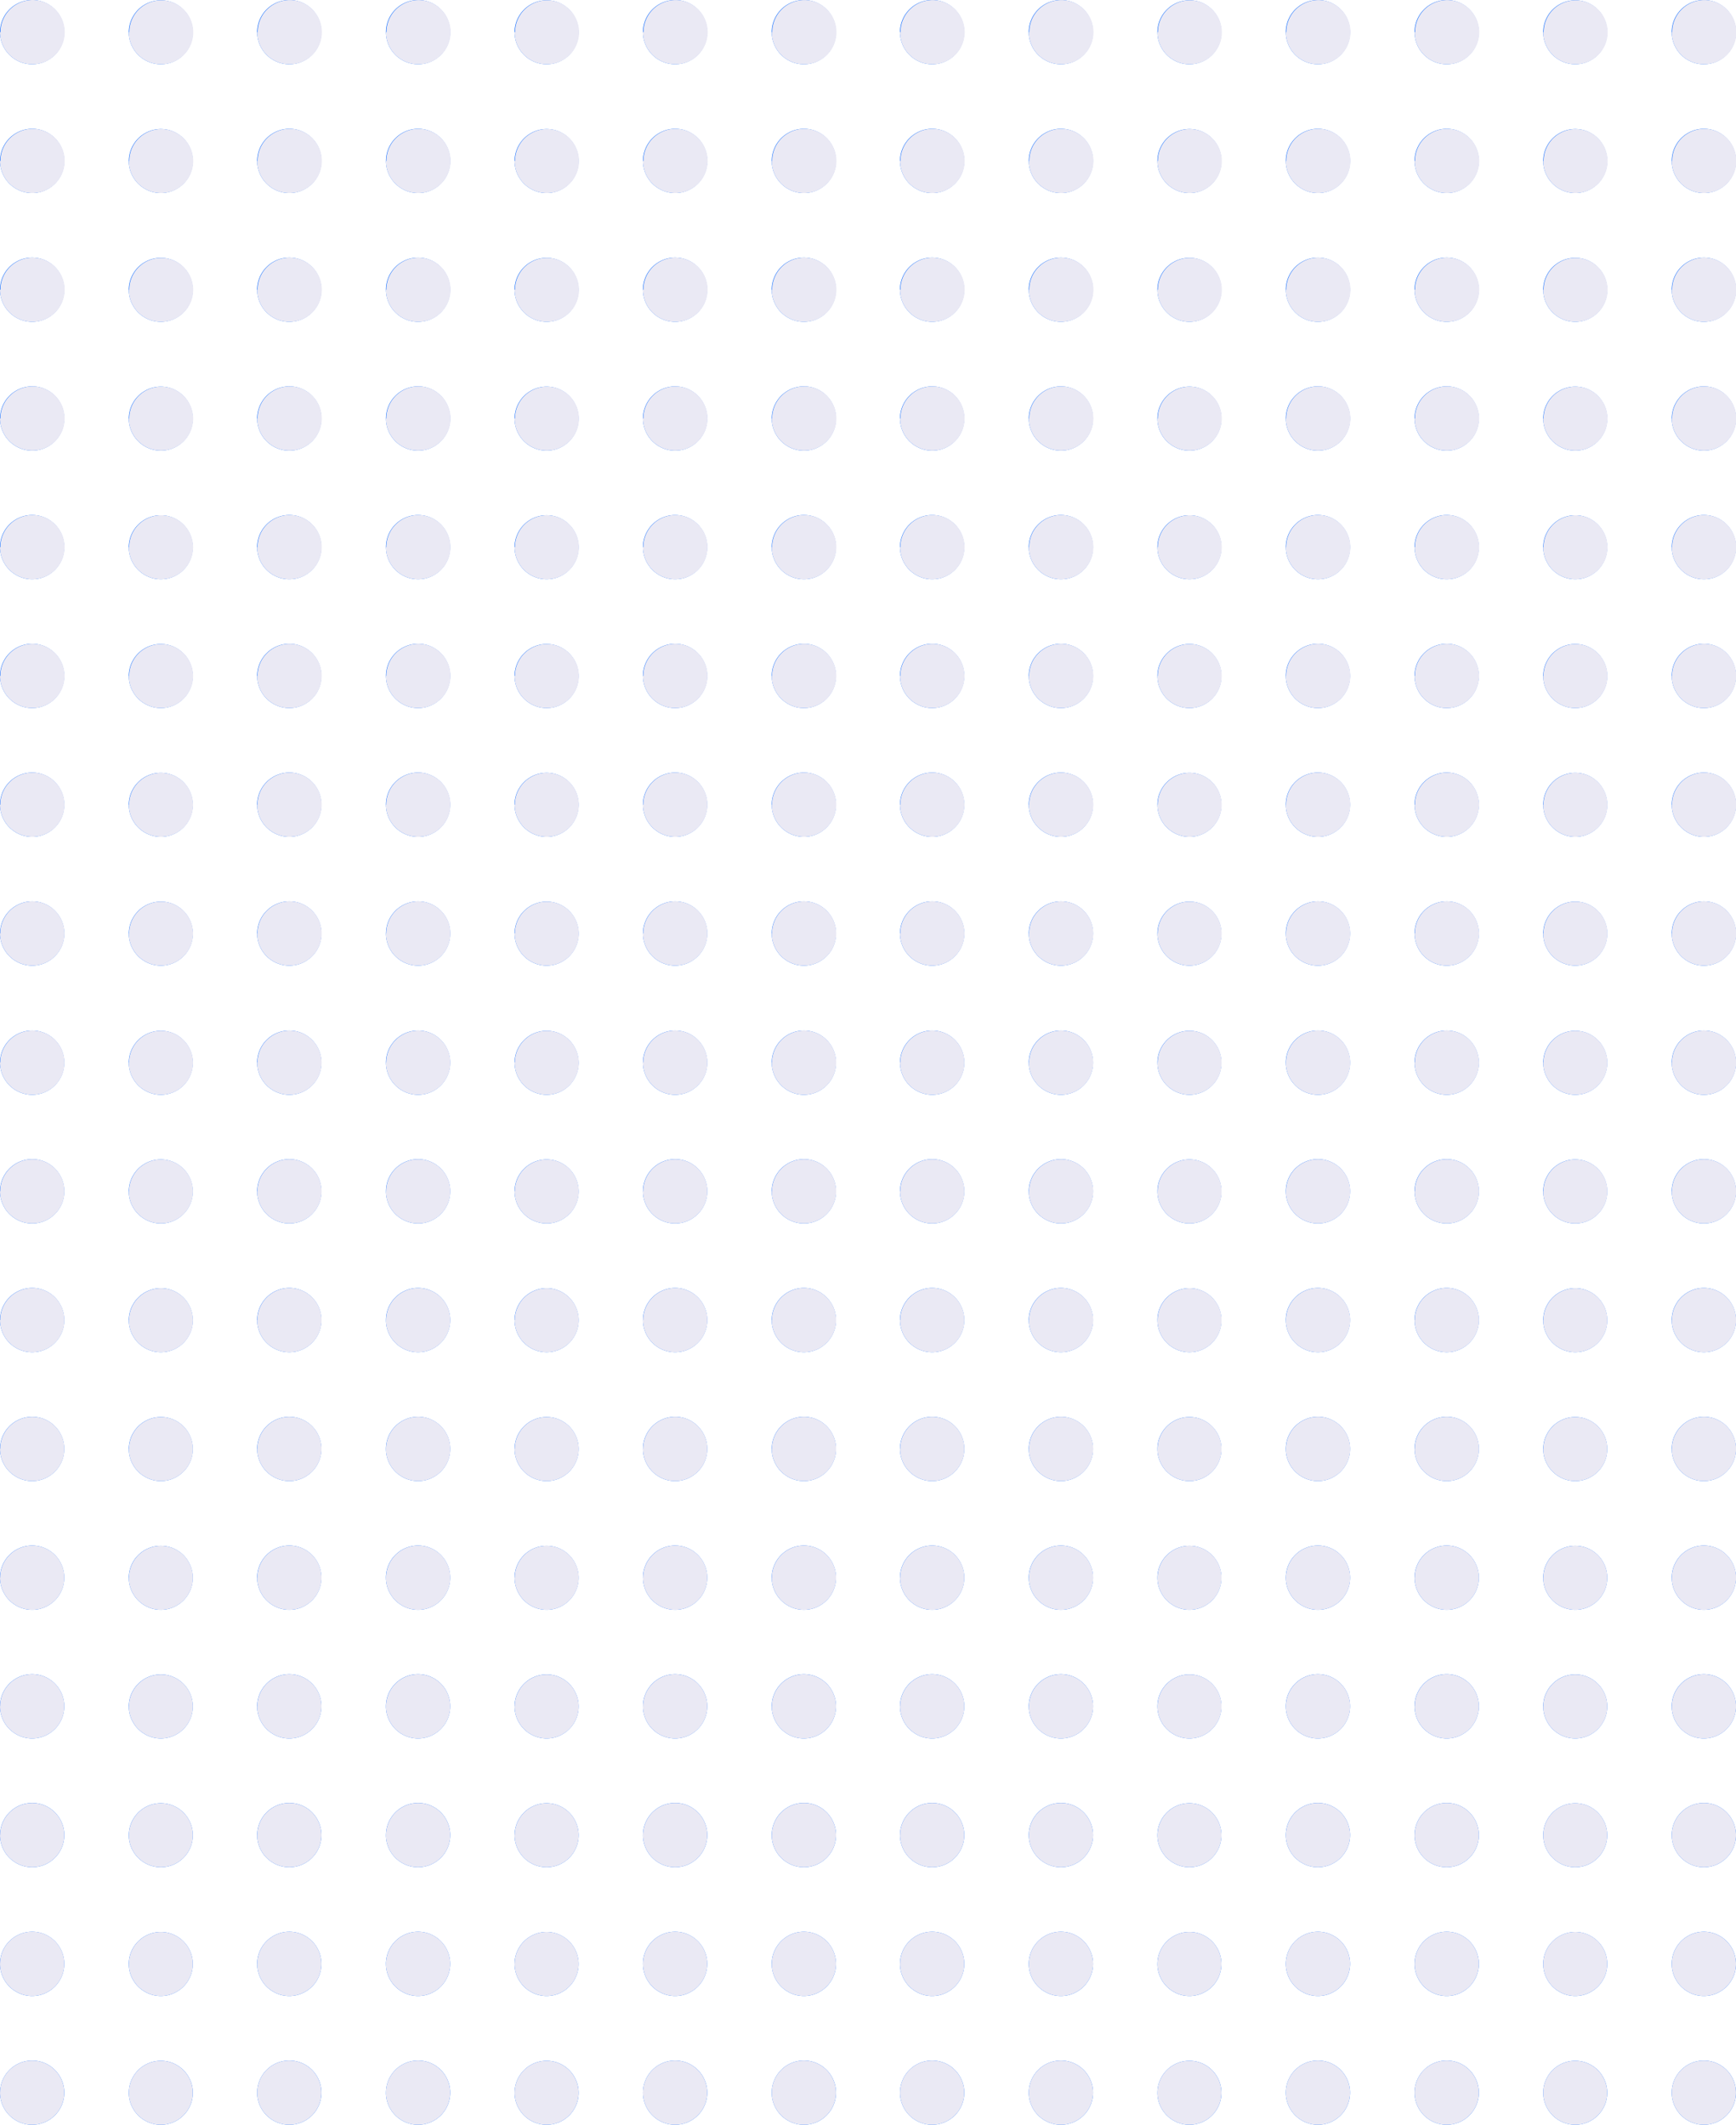 <svg xmlns="http://www.w3.org/2000/svg" width="134.002" height="164.001" viewBox="0 0 134.002 164.001">
  <g id="dotted_bg_2" data-name="dotted bg 2" transform="translate(-316.999 -6271.999)">
    <g id="dotted_bg_2-2" data-name="dotted bg 2">
      <path id="Ellipse_2_copy_9" data-name="Ellipse 2 copy 9" d="M446.04,6373.89a2.48,2.48,0,1,1,2.48,2.48A2.479,2.479,0,0,1,446.04,6373.89Zm-9.92,0a2.47,2.47,0,1,1,2.469,2.48A2.474,2.474,0,0,1,436.12,6373.89Zm-9.93,0a2.48,2.48,0,1,1,2.48,2.48A2.479,2.479,0,0,1,426.19,6373.89Zm-9.941,0a2.48,2.48,0,1,1,2.48,2.48A2.479,2.479,0,0,1,416.25,6373.89Zm-9.909,0a2.47,2.47,0,1,1,2.469,2.48A2.474,2.474,0,0,1,406.341,6373.89Zm-9.931,0a2.48,2.48,0,1,1,2.48,2.48A2.479,2.479,0,0,1,396.41,6373.89Zm-9.939,0a2.48,2.48,0,1,1,2.48,2.48A2.479,2.479,0,0,1,386.47,6373.89Zm-9.9,0a2.48,2.48,0,1,1,2.48,2.48A2.479,2.479,0,0,1,376.57,6373.89Zm-9.939,0a2.48,2.48,0,1,1,2.48,2.48A2.479,2.479,0,0,1,366.63,6373.89Zm-9.91,0a2.47,2.47,0,1,1,2.471,2.48A2.474,2.474,0,0,1,356.72,6373.89Zm-9.93,0a2.48,2.48,0,1,1,2.48,2.48A2.479,2.479,0,0,1,346.79,6373.89Zm-9.941,0a2.48,2.48,0,1,1,2.48,2.48A2.479,2.479,0,0,1,336.85,6373.89Zm-9.909,0a2.47,2.47,0,1,1,2.469,2.48A2.474,2.474,0,0,1,326.941,6373.89Zm-9.941,0a2.48,2.48,0,1,1,2.48,2.48A2.479,2.479,0,0,1,317,6373.89Z" fill="#0063ff"/>
      <path id="Ellipse_2_copy_16" data-name="Ellipse 2 copy 16" d="M446.04,6383.83a2.48,2.48,0,1,1,2.481,2.481A2.48,2.48,0,0,1,446.04,6383.83Zm-9.919,0a2.47,2.47,0,1,1,2.47,2.481A2.475,2.475,0,0,1,436.12,6383.83Zm-9.931,0a2.48,2.48,0,1,1,2.481,2.481A2.48,2.48,0,0,1,426.19,6383.83Zm-9.94,0a2.48,2.48,0,1,1,2.481,2.481A2.48,2.48,0,0,1,416.249,6383.83Zm-9.91,0a2.47,2.47,0,1,1,2.47,2.481A2.475,2.475,0,0,1,406.34,6383.83Zm-9.929,0a2.479,2.479,0,1,1,2.479,2.481A2.479,2.479,0,0,1,396.41,6383.83Zm-9.94,0a2.48,2.48,0,1,1,2.479,2.481A2.48,2.48,0,0,1,386.47,6383.83Zm-9.9,0a2.48,2.48,0,1,1,2.479,2.481A2.48,2.48,0,0,1,376.57,6383.83Zm-9.94,0a2.48,2.48,0,1,1,2.481,2.481A2.48,2.48,0,0,1,366.63,6383.83Zm-9.91,0a2.47,2.47,0,1,1,2.47,2.481A2.475,2.475,0,0,1,356.72,6383.83Zm-9.931,0a2.48,2.48,0,1,1,2.481,2.481A2.48,2.48,0,0,1,346.789,6383.83Zm-9.939,0a2.479,2.479,0,1,1,2.479,2.481A2.479,2.479,0,0,1,336.851,6383.83Zm-9.91,0a2.47,2.47,0,1,1,2.47,2.481A2.474,2.474,0,0,1,326.941,6383.83Zm-9.94,0a2.479,2.479,0,1,1,2.479,2.481A2.479,2.479,0,0,1,317,6383.83Z" fill="#0063ff"/>
      <path id="Ellipse_2_copy_17" data-name="Ellipse 2 copy 17" d="M446.041,6393.771a2.48,2.48,0,1,1,2.48,2.48A2.48,2.48,0,0,1,446.041,6393.771Zm-9.92,0a2.47,2.47,0,1,1,2.47,2.48A2.476,2.476,0,0,1,436.12,6393.771Zm-9.93,0a2.48,2.48,0,1,1,2.48,2.48A2.481,2.481,0,0,1,426.19,6393.771Zm-9.94,0a2.48,2.48,0,1,1,2.48,2.48A2.48,2.48,0,0,1,416.25,6393.771Zm-9.911,0a2.47,2.47,0,1,1,2.47,2.48A2.476,2.476,0,0,1,406.34,6393.771Zm-9.93,0a2.48,2.48,0,1,1,2.48,2.48A2.481,2.481,0,0,1,396.409,6393.771Zm-9.94,0a2.48,2.48,0,1,1,2.48,2.48A2.481,2.481,0,0,1,386.47,6393.771Zm-9.9,0a2.48,2.48,0,1,1,2.48,2.48A2.481,2.481,0,0,1,376.57,6393.771Zm-9.94,0a2.48,2.48,0,1,1,2.48,2.48A2.48,2.48,0,0,1,366.631,6393.771Zm-9.911,0a2.47,2.47,0,1,1,2.47,2.48A2.476,2.476,0,0,1,356.72,6393.771Zm-9.93,0a2.48,2.48,0,1,1,2.48,2.48A2.481,2.481,0,0,1,346.79,6393.771Zm-9.94,0a2.48,2.48,0,1,1,2.48,2.48A2.481,2.481,0,0,1,336.85,6393.771Zm-9.909,0a2.47,2.47,0,1,1,2.469,2.48A2.474,2.474,0,0,1,326.941,6393.771Zm-9.941,0a2.48,2.48,0,1,1,2.48,2.48A2.481,2.481,0,0,1,317,6393.771Z" fill="#0063ff"/>
      <path id="Ellipse_2_copy_19" data-name="Ellipse 2 copy 19" d="M446.04,6413.64a2.48,2.48,0,1,1,2.48,2.48A2.48,2.48,0,0,1,446.04,6413.64Zm-9.919,0a2.469,2.469,0,1,1,2.47,2.48A2.474,2.474,0,0,1,436.121,6413.64Zm-9.93,0a2.48,2.48,0,1,1,2.48,2.48A2.479,2.479,0,0,1,426.19,6413.64Zm-9.94,0a2.48,2.48,0,1,1,2.48,2.48A2.479,2.479,0,0,1,416.25,6413.64Zm-9.911,0a2.47,2.47,0,1,1,2.47,2.48A2.475,2.475,0,0,1,406.339,6413.64Zm-9.929,0a2.48,2.48,0,1,1,2.48,2.48A2.479,2.479,0,0,1,396.411,6413.64Zm-9.94,0a2.48,2.48,0,1,1,2.48,2.48A2.479,2.479,0,0,1,386.471,6413.64Zm-9.9,0a2.481,2.481,0,1,1,2.481,2.48A2.48,2.48,0,0,1,376.569,6413.64Zm-9.94,0a2.481,2.481,0,1,1,2.481,2.48A2.48,2.48,0,0,1,366.629,6413.64Zm-9.909,0a2.47,2.47,0,1,1,2.47,2.48A2.475,2.475,0,0,1,356.72,6413.64Zm-9.93,0a2.48,2.48,0,1,1,2.48,2.48A2.48,2.48,0,0,1,346.79,6413.64Zm-9.94,0a2.48,2.48,0,1,1,2.48,2.48A2.48,2.48,0,0,1,336.85,6413.64Zm-9.909,0a2.47,2.47,0,1,1,2.47,2.48A2.475,2.475,0,0,1,326.94,6413.64Zm-9.94,0a2.48,2.48,0,1,1,2.48,2.48A2.479,2.479,0,0,1,317,6413.64Z" fill="#0063ff"/>
      <path id="Ellipse_2_copy_20" data-name="Ellipse 2 copy 20" d="M446.041,6423.581a2.48,2.48,0,1,1,2.479,2.479A2.479,2.479,0,0,1,446.041,6423.581Zm-9.92,0a2.47,2.47,0,1,1,2.469,2.479A2.474,2.474,0,0,1,436.121,6423.581Zm-9.931,0a2.48,2.48,0,1,1,2.48,2.479A2.48,2.48,0,0,1,426.189,6423.581Zm-9.939,0a2.48,2.48,0,1,1,2.48,2.479A2.479,2.479,0,0,1,416.25,6423.581Zm-9.91,0a2.47,2.47,0,1,1,2.471,2.479A2.475,2.475,0,0,1,406.34,6423.581Zm-9.93,0a2.48,2.48,0,1,1,2.48,2.479A2.479,2.479,0,0,1,396.41,6423.581Zm-9.941,0a2.48,2.48,0,1,1,2.48,2.479A2.48,2.48,0,0,1,386.47,6423.581Zm-9.9,0a2.48,2.48,0,1,1,2.479,2.479A2.479,2.479,0,0,1,376.571,6423.581Zm-9.941,0a2.48,2.48,0,1,1,2.48,2.479A2.48,2.48,0,0,1,366.63,6423.581Zm-9.91,0a2.47,2.47,0,1,1,2.471,2.479A2.475,2.475,0,0,1,356.72,6423.581Zm-9.93,0a2.48,2.48,0,1,1,2.48,2.479A2.479,2.479,0,0,1,346.79,6423.581Zm-9.939,0a2.48,2.48,0,1,1,2.479,2.479A2.479,2.479,0,0,1,336.851,6423.581Zm-9.91,0a2.47,2.47,0,1,1,2.469,2.479A2.474,2.474,0,0,1,326.94,6423.581Zm-9.941,0a2.48,2.48,0,1,1,2.48,2.479A2.48,2.48,0,0,1,317,6423.581Z" fill="#0063ff"/>
      <path id="Ellipse_2_copy_21" data-name="Ellipse 2 copy 21" d="M446.041,6433.521A2.479,2.479,0,1,1,448.52,6436,2.48,2.48,0,0,1,446.041,6433.521Zm-9.921,0a2.47,2.47,0,1,1,2.47,2.479A2.476,2.476,0,0,1,436.12,6433.521Zm-9.93,0a2.48,2.48,0,1,1,2.481,2.479A2.482,2.482,0,0,1,426.19,6433.521Zm-9.94,0a2.48,2.48,0,1,1,2.481,2.479A2.482,2.482,0,0,1,416.25,6433.521Zm-9.909,0a2.47,2.47,0,1,1,2.47,2.479A2.476,2.476,0,0,1,406.34,6433.521Zm-9.93,0a2.48,2.48,0,1,1,2.481,2.479A2.482,2.482,0,0,1,396.41,6433.521Zm-9.94,0a2.48,2.48,0,1,1,2.481,2.479A2.482,2.482,0,0,1,386.47,6433.521Zm-9.9,0a2.48,2.48,0,1,1,2.479,2.479A2.48,2.48,0,0,1,376.57,6433.521Zm-9.94,0a2.48,2.48,0,1,1,2.479,2.479A2.48,2.48,0,0,1,366.63,6433.521Zm-9.909,0a2.47,2.47,0,1,1,2.47,2.479A2.475,2.475,0,0,1,356.72,6433.521Zm-9.93,0a2.48,2.48,0,1,1,2.479,2.479A2.48,2.48,0,0,1,346.79,6433.521Zm-9.94,0a2.48,2.48,0,1,1,2.479,2.479A2.48,2.48,0,0,1,336.85,6433.521Zm-9.909,0a2.47,2.47,0,1,1,2.47,2.479A2.475,2.475,0,0,1,326.941,6433.521Zm-9.94,0A2.479,2.479,0,1,1,319.48,6436,2.48,2.48,0,0,1,317,6433.521Z" fill="#0063ff"/>
      <path id="Ellipse_2_copy_18" data-name="Ellipse 2 copy 18" d="M446.04,6403.7a2.48,2.48,0,1,1,2.481,2.481A2.48,2.48,0,0,1,446.04,6403.7Zm-9.92,0a2.47,2.47,0,1,1,2.47,2.481A2.474,2.474,0,0,1,436.12,6403.7Zm-9.931,0a2.481,2.481,0,1,1,2.481,2.481A2.48,2.48,0,0,1,426.189,6403.7Zm-9.939,0a2.48,2.48,0,1,1,2.479,2.481A2.478,2.478,0,0,1,416.25,6403.7Zm-9.91,0a2.47,2.47,0,1,1,2.469,2.481A2.474,2.474,0,0,1,406.34,6403.7Zm-9.929,0a2.48,2.48,0,1,1,2.479,2.481A2.478,2.478,0,0,1,396.411,6403.7Zm-9.941,0a2.48,2.48,0,1,1,2.479,2.481A2.479,2.479,0,0,1,386.47,6403.7Zm-9.9,0a2.48,2.48,0,1,1,2.481,2.481A2.48,2.48,0,0,1,376.57,6403.7Zm-9.939,0a2.48,2.48,0,1,1,2.479,2.481A2.478,2.478,0,0,1,366.631,6403.7Zm-9.91,0a2.47,2.47,0,1,1,2.469,2.481A2.474,2.474,0,0,1,356.72,6403.7Zm-9.931,0a2.48,2.48,0,1,1,2.481,2.481A2.48,2.48,0,0,1,346.789,6403.7Zm-9.939,0a2.48,2.48,0,1,1,2.479,2.481A2.478,2.478,0,0,1,336.85,6403.7Zm-9.91,0a2.47,2.47,0,1,1,2.469,2.481A2.474,2.474,0,0,1,326.94,6403.7Zm-9.941,0a2.48,2.48,0,1,1,2.481,2.481A2.48,2.48,0,0,1,317,6403.7Z" fill="#0063ff"/>
      <path id="Ellipse_2_copy_22" data-name="Ellipse 2 copy 22" d="M446.041,6304.3a2.479,2.479,0,1,1,2.479,2.48A2.48,2.48,0,0,1,446.041,6304.3Zm-9.921,0a2.47,2.47,0,1,1,2.471,2.48A2.476,2.476,0,0,1,436.12,6304.3Zm-9.93,0a2.48,2.48,0,1,1,2.48,2.48A2.481,2.481,0,0,1,426.189,6304.3Zm-9.94,0a2.48,2.48,0,1,1,2.48,2.48A2.481,2.481,0,0,1,416.249,6304.3Zm-9.91,0a2.47,2.47,0,1,1,2.471,2.48A2.476,2.476,0,0,1,406.339,6304.3Zm-9.929,0a2.479,2.479,0,1,1,2.479,2.48A2.48,2.48,0,0,1,396.411,6304.3Zm-9.94,0a2.479,2.479,0,1,1,2.479,2.48A2.48,2.48,0,0,1,386.471,6304.3Zm-9.9,0a2.48,2.48,0,1,1,2.48,2.48A2.48,2.48,0,0,1,376.57,6304.3Zm-9.94,0a2.479,2.479,0,1,1,2.48,2.48A2.48,2.48,0,0,1,366.63,6304.3Zm-9.91,0a2.47,2.47,0,1,1,2.469,2.48A2.475,2.475,0,0,1,356.72,6304.3Zm-9.93,0a2.48,2.48,0,1,1,2.48,2.48A2.48,2.48,0,0,1,346.79,6304.3Zm-9.94,0a2.48,2.48,0,1,1,2.48,2.48A2.48,2.48,0,0,1,336.85,6304.3Zm-9.91,0a2.47,2.47,0,1,1,2.469,2.48A2.476,2.476,0,0,1,326.94,6304.3Zm-9.94,0a2.48,2.48,0,1,1,2.48,2.48A2.48,2.48,0,0,1,317,6304.3Z" fill="#0063ff"/>
      <path id="Ellipse_2_copy_23" data-name="Ellipse 2 copy 23" d="M446.041,6314.231a2.479,2.479,0,1,1,2.479,2.479A2.48,2.48,0,0,1,446.041,6314.231Zm-9.921,0a2.47,2.47,0,1,1,2.47,2.479A2.476,2.476,0,0,1,436.12,6314.231Zm-9.93,0a2.48,2.48,0,1,1,2.481,2.479A2.481,2.481,0,0,1,426.19,6314.231Zm-9.94,0a2.48,2.48,0,1,1,2.479,2.479A2.48,2.48,0,0,1,416.25,6314.231Zm-9.91,0a2.47,2.47,0,1,1,2.47,2.479A2.475,2.475,0,0,1,406.34,6314.231Zm-9.93,0a2.48,2.48,0,1,1,2.479,2.479A2.48,2.48,0,0,1,396.41,6314.231Zm-9.94,0a2.479,2.479,0,1,1,2.479,2.479A2.48,2.48,0,0,1,386.47,6314.231Zm-9.9,0a2.48,2.48,0,1,1,2.479,2.479A2.48,2.48,0,0,1,376.57,6314.231Zm-9.94,0a2.479,2.479,0,1,1,2.479,2.479A2.48,2.48,0,0,1,366.631,6314.231Zm-9.911,0a2.471,2.471,0,1,1,2.47,2.479A2.476,2.476,0,0,1,356.719,6314.231Zm-9.929,0a2.479,2.479,0,1,1,2.479,2.479A2.48,2.48,0,0,1,346.791,6314.231Zm-9.941,0a2.48,2.48,0,1,1,2.481,2.479A2.481,2.481,0,0,1,336.849,6314.231Zm-9.91,0a2.47,2.47,0,1,1,2.47,2.479A2.476,2.476,0,0,1,326.94,6314.231Zm-9.94,0a2.48,2.48,0,1,1,2.479,2.479A2.48,2.48,0,0,1,317,6314.231Z" fill="#0063ff"/>
      <path id="Ellipse_2_copy_24" data-name="Ellipse 2 copy 24" d="M446.039,6324.17a2.48,2.48,0,1,1,2.48,2.48A2.481,2.481,0,0,1,446.039,6324.17Zm-9.919,0a2.47,2.47,0,1,1,2.469,2.48A2.474,2.474,0,0,1,436.12,6324.17Zm-9.93,0a2.48,2.48,0,1,1,2.48,2.48A2.48,2.48,0,0,1,426.19,6324.17Zm-9.941,0a2.48,2.48,0,1,1,2.48,2.48A2.481,2.481,0,0,1,416.249,6324.17Zm-9.909,0a2.47,2.47,0,1,1,2.471,2.48A2.475,2.475,0,0,1,406.34,6324.17Zm-9.93,0a2.48,2.48,0,1,1,2.48,2.48A2.48,2.48,0,0,1,396.41,6324.17Zm-9.94,0a2.48,2.48,0,1,1,2.48,2.48A2.48,2.48,0,0,1,386.47,6324.17Zm-9.9,0a2.479,2.479,0,1,1,2.48,2.48A2.48,2.48,0,0,1,376.571,6324.17Zm-9.941,0a2.48,2.48,0,1,1,2.48,2.48A2.481,2.481,0,0,1,366.63,6324.17Zm-9.909,0a2.47,2.47,0,1,1,2.469,2.48A2.474,2.474,0,0,1,356.72,6324.17Zm-9.93,0a2.48,2.48,0,1,1,2.48,2.48A2.48,2.48,0,0,1,346.79,6324.17Zm-9.94,0a2.479,2.479,0,1,1,2.479,2.48A2.479,2.479,0,0,1,336.851,6324.17Zm-9.911,0a2.47,2.47,0,1,1,2.471,2.48A2.475,2.475,0,0,1,326.94,6324.17Zm-9.94,0a2.48,2.48,0,1,1,2.48,2.48A2.48,2.48,0,0,1,317,6324.17Z" fill="#0063ff"/>
      <path id="Ellipse_2_copy_29" data-name="Ellipse 2 copy 29" d="M446.039,6274.48a2.48,2.48,0,1,1,2.481,2.479A2.481,2.481,0,0,1,446.039,6274.48Zm-9.92,0a2.47,2.47,0,1,1,2.47,2.479A2.476,2.476,0,0,1,436.12,6274.48Zm-9.929,0a2.48,2.48,0,1,1,2.48,2.479A2.48,2.48,0,0,1,426.191,6274.48Zm-9.94,0a2.48,2.48,0,1,1,2.48,2.479A2.481,2.481,0,0,1,416.25,6274.48Zm-9.91,0a2.47,2.47,0,1,1,2.47,2.479A2.476,2.476,0,0,1,406.34,6274.48Zm-9.931,0a2.48,2.48,0,1,1,2.481,2.479A2.481,2.481,0,0,1,396.409,6274.48Zm-9.939,0a2.48,2.48,0,1,1,2.48,2.479A2.48,2.48,0,0,1,386.471,6274.48Zm-9.9,0a2.48,2.48,0,1,1,2.48,2.479A2.481,2.481,0,0,1,376.57,6274.48Zm-9.94,0a2.48,2.48,0,1,1,2.481,2.479A2.481,2.481,0,0,1,366.63,6274.48Zm-9.91,0a2.47,2.47,0,1,1,2.47,2.479A2.476,2.476,0,0,1,356.719,6274.48Zm-9.929,0a2.48,2.48,0,1,1,2.48,2.479A2.481,2.481,0,0,1,346.79,6274.48Zm-9.94,0a2.48,2.48,0,1,1,2.48,2.479A2.481,2.481,0,0,1,336.85,6274.48Zm-9.91,0a2.47,2.47,0,1,1,2.47,2.479A2.476,2.476,0,0,1,326.94,6274.48Zm-9.94,0a2.48,2.48,0,1,1,2.481,2.479A2.481,2.481,0,0,1,317,6274.48Z" fill="#0063ff"/>
      <path id="Ellipse_2_copy_29-2" data-name="Ellipse 2 copy 29" d="M446.041,6284.419a2.48,2.48,0,1,1,2.479,2.48A2.479,2.479,0,0,1,446.041,6284.419Zm-9.921,0a2.47,2.47,0,1,1,2.471,2.48A2.476,2.476,0,0,1,436.119,6284.419Zm-9.929,0a2.48,2.48,0,1,1,2.48,2.48A2.481,2.481,0,0,1,426.19,6284.419Zm-9.94,0a2.48,2.48,0,1,1,2.48,2.48A2.481,2.481,0,0,1,416.25,6284.419Zm-9.91,0a2.47,2.47,0,1,1,2.471,2.48A2.476,2.476,0,0,1,406.34,6284.419Zm-9.929,0a2.48,2.48,0,1,1,2.479,2.48A2.479,2.479,0,0,1,396.411,6284.419Zm-9.94,0a2.48,2.48,0,1,1,2.479,2.48A2.479,2.479,0,0,1,386.471,6284.419Zm-9.9,0a2.48,2.48,0,1,1,2.48,2.48A2.481,2.481,0,0,1,376.57,6284.419Zm-9.94,0a2.48,2.48,0,1,1,2.48,2.48A2.481,2.481,0,0,1,366.63,6284.419Zm-9.91,0a2.47,2.47,0,1,1,2.471,2.48A2.476,2.476,0,0,1,356.719,6284.419Zm-9.929,0a2.48,2.48,0,1,1,2.48,2.48A2.481,2.481,0,0,1,346.79,6284.419Zm-9.94,0a2.48,2.48,0,1,1,2.48,2.48A2.481,2.481,0,0,1,336.85,6284.419Zm-9.91,0a2.47,2.47,0,1,1,2.469,2.48A2.475,2.475,0,0,1,326.94,6284.419Zm-9.94,0a2.48,2.48,0,1,1,2.48,2.48A2.481,2.481,0,0,1,317,6284.419Z" fill="#0063ff"/>
      <path id="Ellipse_2_copy_29-3" data-name="Ellipse 2 copy 29" d="M446.039,6294.36a2.48,2.48,0,1,1,2.481,2.479A2.481,2.481,0,0,1,446.039,6294.36Zm-9.92,0a2.47,2.47,0,1,1,2.47,2.479A2.476,2.476,0,0,1,436.12,6294.36Zm-9.931,0a2.48,2.48,0,1,1,2.481,2.479A2.481,2.481,0,0,1,426.189,6294.36Zm-9.939,0a2.479,2.479,0,1,1,2.479,2.479A2.48,2.48,0,0,1,416.251,6294.36Zm-9.91,0a2.47,2.47,0,1,1,2.47,2.479A2.475,2.475,0,0,1,406.341,6294.36Zm-9.931,0a2.48,2.48,0,1,1,2.479,2.479A2.481,2.481,0,0,1,396.41,6294.36Zm-9.94,0a2.48,2.48,0,1,1,2.479,2.479A2.481,2.481,0,0,1,386.47,6294.36Zm-9.9,0a2.48,2.48,0,1,1,2.481,2.479A2.481,2.481,0,0,1,376.569,6294.36Zm-9.94,0a2.48,2.48,0,1,1,2.481,2.479A2.481,2.481,0,0,1,366.629,6294.36Zm-9.91,0a2.47,2.47,0,1,1,2.47,2.479A2.476,2.476,0,0,1,356.719,6294.36Zm-9.929,0a2.479,2.479,0,1,1,2.479,2.479A2.48,2.48,0,0,1,346.79,6294.36Zm-9.94,0a2.48,2.48,0,1,1,2.479,2.479A2.48,2.48,0,0,1,336.85,6294.36Zm-9.91,0a2.47,2.47,0,1,1,2.47,2.479A2.476,2.476,0,0,1,326.94,6294.36Zm-9.94,0a2.48,2.48,0,1,1,2.479,2.479A2.481,2.481,0,0,1,317,6294.36Z" fill="#0063ff"/>
      <path id="Ellipse_2_copy_25" data-name="Ellipse 2 copy 25" d="M446.041,6344.05a2.48,2.48,0,1,1,2.48,2.48A2.48,2.48,0,0,1,446.041,6344.05Zm-9.921,0a2.47,2.47,0,1,1,2.47,2.48A2.476,2.476,0,0,1,436.119,6344.05Zm-9.929,0a2.48,2.48,0,1,1,2.48,2.48A2.48,2.48,0,0,1,426.19,6344.05Zm-9.94,0a2.48,2.48,0,1,1,2.48,2.48A2.48,2.48,0,0,1,416.25,6344.05Zm-9.91,0a2.47,2.47,0,1,1,2.47,2.48A2.476,2.476,0,0,1,406.339,6344.05Zm-9.929,0a2.48,2.48,0,1,1,2.48,2.48A2.48,2.48,0,0,1,396.41,6344.05Zm-9.94,0a2.48,2.48,0,1,1,2.48,2.48A2.48,2.48,0,0,1,386.47,6344.05Zm-9.9,0a2.48,2.48,0,1,1,2.48,2.48A2.48,2.48,0,0,1,376.57,6344.05Zm-9.94,0a2.48,2.48,0,1,1,2.48,2.48A2.48,2.48,0,0,1,366.63,6344.05Zm-9.91,0a2.47,2.47,0,1,1,2.47,2.48A2.475,2.475,0,0,1,356.72,6344.05Zm-9.929,0a2.48,2.48,0,1,1,2.48,2.48A2.48,2.48,0,0,1,346.79,6344.05Zm-9.94,0a2.48,2.48,0,1,1,2.48,2.48A2.48,2.48,0,0,1,336.85,6344.05Zm-9.91,0a2.47,2.47,0,1,1,2.47,2.48A2.475,2.475,0,0,1,326.94,6344.05Zm-9.94,0a2.48,2.48,0,1,1,2.48,2.48A2.481,2.481,0,0,1,317,6344.05Z" fill="#0063ff"/>
      <path id="Ellipse_2_copy_26" data-name="Ellipse 2 copy 26" d="M446.04,6354a2.48,2.48,0,1,1,2.481,2.5A2.489,2.489,0,0,1,446.04,6354Zm-9.919,0a2.47,2.47,0,1,1,2.469,2.5A2.484,2.484,0,0,1,436.12,6354Zm-9.931,0a2.48,2.48,0,1,1,2.481,2.5A2.489,2.489,0,0,1,426.19,6354Zm-9.94,0a2.481,2.481,0,1,1,2.481,2.5A2.489,2.489,0,0,1,416.249,6354Zm-9.91,0a2.47,2.47,0,1,1,2.471,2.5A2.484,2.484,0,0,1,406.34,6354Zm-9.929,0a2.48,2.48,0,1,1,2.479,2.5A2.489,2.489,0,0,1,396.411,6354Zm-9.94,0a2.48,2.48,0,1,1,2.479,2.5A2.489,2.489,0,0,1,386.471,6354Zm-9.9,0a2.48,2.48,0,1,1,2.479,2.5A2.489,2.489,0,0,1,376.57,6354Zm-9.94,0a2.48,2.48,0,1,1,2.481,2.5A2.489,2.489,0,0,1,366.63,6354Zm-9.91,0a2.47,2.47,0,1,1,2.469,2.5A2.484,2.484,0,0,1,356.72,6354Zm-9.931,0a2.48,2.48,0,1,1,2.481,2.5A2.489,2.489,0,0,1,346.79,6354Zm-9.94,0a2.48,2.48,0,1,1,2.481,2.5A2.489,2.489,0,0,1,336.85,6354Zm-9.91,0a2.47,2.47,0,1,1,2.469,2.5A2.484,2.484,0,0,1,326.94,6354Zm-9.94,0a2.48,2.48,0,1,1,2.481,2.5A2.489,2.489,0,0,1,317,6354Z" fill="#0063ff"/>
      <path id="Ellipse_2_copy_27" data-name="Ellipse 2 copy 27" d="M446.04,6363.95a2.48,2.48,0,1,1,2.48,2.481A2.48,2.48,0,0,1,446.04,6363.95Zm-9.921,0a2.47,2.47,0,1,1,2.47,2.481A2.476,2.476,0,0,1,436.119,6363.95Zm-9.928,0a2.48,2.48,0,1,1,2.48,2.481A2.479,2.479,0,0,1,426.191,6363.95Zm-9.941,0a2.481,2.481,0,1,1,2.481,2.481A2.48,2.48,0,0,1,416.249,6363.95Zm-9.909,0a2.47,2.47,0,1,1,2.47,2.481A2.475,2.475,0,0,1,406.34,6363.95Zm-9.93,0a2.48,2.48,0,1,1,2.48,2.481A2.48,2.48,0,0,1,396.41,6363.95Zm-9.94,0a2.48,2.48,0,1,1,2.48,2.481A2.48,2.48,0,0,1,386.47,6363.95Zm-9.9,0a2.48,2.48,0,1,1,2.48,2.481A2.48,2.48,0,0,1,376.571,6363.95Zm-9.941,0a2.481,2.481,0,1,1,2.481,2.481A2.48,2.48,0,0,1,366.629,6363.95Zm-9.909,0a2.47,2.47,0,1,1,2.47,2.481A2.475,2.475,0,0,1,356.72,6363.95Zm-9.93,0a2.48,2.48,0,1,1,2.48,2.481A2.48,2.48,0,0,1,346.79,6363.95Zm-9.94,0a2.48,2.48,0,1,1,2.48,2.481A2.48,2.48,0,0,1,336.85,6363.95Zm-9.911,0a2.47,2.47,0,1,1,2.47,2.481A2.476,2.476,0,0,1,326.939,6363.95Zm-9.94,0a2.481,2.481,0,1,1,2.48,2.481A2.48,2.48,0,0,1,317,6363.95Z" fill="#0063ff"/>
      <path id="Ellipse_2_copy_28" data-name="Ellipse 2 copy 28" d="M446.04,6334.11a2.48,2.48,0,1,1,2.479,2.479A2.479,2.479,0,0,1,446.04,6334.11Zm-9.92,0a2.47,2.47,0,1,1,2.47,2.479A2.474,2.474,0,0,1,436.12,6334.11Zm-9.93,0a2.48,2.48,0,1,1,2.479,2.479A2.479,2.479,0,0,1,426.19,6334.11Zm-9.941,0a2.48,2.48,0,1,1,2.481,2.479A2.48,2.48,0,0,1,416.25,6334.11Zm-9.909,0a2.47,2.47,0,1,1,2.47,2.479A2.474,2.474,0,0,1,406.341,6334.11Zm-9.931,0a2.48,2.48,0,1,1,2.481,2.479A2.481,2.481,0,0,1,396.409,6334.11Zm-9.939,0a2.48,2.48,0,1,1,2.479,2.479A2.479,2.479,0,0,1,386.47,6334.11Zm-9.9,0a2.48,2.48,0,1,1,2.479,2.479A2.479,2.479,0,0,1,376.571,6334.11Zm-9.941,0a2.48,2.48,0,1,1,2.481,2.479A2.48,2.48,0,0,1,366.63,6334.11Zm-9.911,0a2.471,2.471,0,1,1,2.471,2.479A2.476,2.476,0,0,1,356.719,6334.11Zm-9.93,0a2.48,2.48,0,1,1,2.481,2.479A2.48,2.48,0,0,1,346.79,6334.11Zm-9.939,0a2.48,2.48,0,1,1,2.479,2.479A2.479,2.479,0,0,1,336.85,6334.11Zm-9.911,0a2.47,2.47,0,1,1,2.47,2.479A2.475,2.475,0,0,1,326.94,6334.11Zm-9.939,0a2.48,2.48,0,1,1,2.479,2.479A2.479,2.479,0,0,1,317,6334.11Z" fill="#0063ff"/>
    </g>
    <path id="Color_Overlay" data-name="Color Overlay" d="M446.041,6433.521A2.479,2.479,0,1,1,448.52,6436,2.48,2.48,0,0,1,446.041,6433.521Zm-9.921,0a2.47,2.47,0,1,1,2.47,2.479A2.476,2.476,0,0,1,436.12,6433.521Zm-9.93,0a2.48,2.48,0,1,1,2.481,2.479A2.482,2.482,0,0,1,426.19,6433.521Zm-9.94,0a2.48,2.48,0,1,1,2.481,2.479A2.482,2.482,0,0,1,416.25,6433.521Zm-9.909,0a2.47,2.47,0,1,1,2.47,2.479A2.476,2.476,0,0,1,406.34,6433.521Zm-9.93,0a2.48,2.48,0,1,1,2.481,2.479A2.482,2.482,0,0,1,396.41,6433.521Zm-9.94,0a2.48,2.48,0,1,1,2.481,2.479A2.482,2.482,0,0,1,386.47,6433.521Zm-9.9,0a2.48,2.48,0,1,1,2.479,2.479A2.48,2.48,0,0,1,376.57,6433.521Zm-9.94,0a2.48,2.48,0,1,1,2.479,2.479A2.48,2.48,0,0,1,366.63,6433.521Zm-9.909,0a2.47,2.47,0,1,1,2.47,2.479A2.475,2.475,0,0,1,356.72,6433.521Zm-9.93,0a2.48,2.48,0,1,1,2.479,2.479A2.48,2.48,0,0,1,346.79,6433.521Zm-9.94,0a2.48,2.48,0,1,1,2.479,2.479A2.48,2.48,0,0,1,336.85,6433.521Zm-9.909,0a2.47,2.47,0,1,1,2.47,2.479A2.475,2.475,0,0,1,326.941,6433.521Zm-9.94,0A2.479,2.479,0,1,1,319.48,6436,2.48,2.48,0,0,1,317,6433.521Zm129.04-9.94a2.479,2.479,0,1,1,2.479,2.478A2.479,2.479,0,0,1,446.041,6423.581Zm-9.921,0a2.471,2.471,0,1,1,2.47,2.478A2.474,2.474,0,0,1,436.12,6423.581Zm-9.93,0a2.48,2.48,0,1,1,2.481,2.478A2.481,2.481,0,0,1,426.19,6423.581Zm-9.94,0a2.48,2.48,0,1,1,2.481,2.478A2.48,2.48,0,0,1,416.25,6423.581Zm-9.909,0a2.47,2.47,0,1,1,2.471,2.478A2.476,2.476,0,0,1,406.34,6423.581Zm-9.93,0a2.48,2.48,0,1,1,2.481,2.478A2.48,2.48,0,0,1,396.41,6423.581Zm-9.94,0a2.48,2.48,0,1,1,2.481,2.478A2.481,2.481,0,0,1,386.47,6423.581Zm-9.9,0a2.48,2.48,0,1,1,2.479,2.478A2.479,2.479,0,0,1,376.57,6423.581Zm-9.94,0a2.48,2.48,0,1,1,2.481,2.478A2.481,2.481,0,0,1,366.63,6423.581Zm-9.911,0a2.471,2.471,0,1,1,2.471,2.478A2.476,2.476,0,0,1,356.719,6423.581Zm-9.929,0a2.48,2.48,0,1,1,2.481,2.478A2.48,2.48,0,0,1,346.79,6423.581Zm-9.94,0a2.48,2.48,0,1,1,2.479,2.478A2.479,2.479,0,0,1,336.85,6423.581Zm-9.909,0a2.47,2.47,0,1,1,2.47,2.478A2.474,2.474,0,0,1,326.941,6423.581Zm-9.942,0a2.481,2.481,0,1,1,2.481,2.478A2.481,2.481,0,0,1,317,6423.581Zm129.04-9.94a2.48,2.48,0,1,1,2.481,2.479A2.479,2.479,0,0,1,446.039,6413.641Zm-9.919,0a2.47,2.47,0,1,1,2.471,2.479A2.473,2.473,0,0,1,436.12,6413.641Zm-9.93,0a2.48,2.48,0,1,1,2.481,2.479A2.478,2.478,0,0,1,426.19,6413.641Zm-9.938,0a2.479,2.479,0,1,1,2.479,2.479A2.477,2.477,0,0,1,416.251,6413.641Zm-9.911,0a2.47,2.47,0,1,1,2.47,2.479A2.473,2.473,0,0,1,406.34,6413.641Zm-9.929,0a2.479,2.479,0,1,1,2.479,2.479A2.477,2.477,0,0,1,396.411,6413.641Zm-9.94,0a2.479,2.479,0,1,1,2.479,2.479A2.478,2.478,0,0,1,386.471,6413.641Zm-9.9,0a2.48,2.48,0,1,1,2.481,2.479A2.479,2.479,0,0,1,376.57,6413.641Zm-9.94,0a2.48,2.48,0,1,1,2.481,2.479A2.479,2.479,0,0,1,366.63,6413.641Zm-9.909,0a2.47,2.47,0,1,1,2.47,2.479A2.474,2.474,0,0,1,356.72,6413.641Zm-9.93,0a2.479,2.479,0,1,1,2.479,2.479A2.479,2.479,0,0,1,346.79,6413.641Zm-9.94,0a2.479,2.479,0,1,1,2.479,2.479A2.479,2.479,0,0,1,336.85,6413.641Zm-9.909,0a2.47,2.47,0,1,1,2.47,2.479A2.474,2.474,0,0,1,326.941,6413.641Zm-9.94,0a2.479,2.479,0,1,1,2.479,2.479A2.478,2.478,0,0,1,317,6413.641Zm129.04-9.94a2.479,2.479,0,1,1,2.479,2.481A2.479,2.479,0,0,1,446.041,6403.7Zm-9.921,0a2.47,2.47,0,1,1,2.47,2.481A2.475,2.475,0,0,1,436.12,6403.7Zm-9.93,0a2.48,2.48,0,1,1,2.481,2.481A2.48,2.48,0,0,1,426.19,6403.7Zm-9.94,0a2.48,2.48,0,1,1,2.479,2.481A2.479,2.479,0,0,1,416.25,6403.7Zm-9.909,0a2.471,2.471,0,1,1,2.47,2.481A2.475,2.475,0,0,1,406.34,6403.7Zm-9.929,0a2.479,2.479,0,1,1,2.478,2.481A2.477,2.477,0,0,1,396.411,6403.7Zm-9.942,0a2.48,2.48,0,1,1,2.479,2.481A2.48,2.48,0,0,1,386.47,6403.7Zm-9.9,0a2.479,2.479,0,1,1,2.481,2.481A2.48,2.48,0,0,1,376.57,6403.7Zm-9.94,0a2.48,2.48,0,1,1,2.479,2.481A2.479,2.479,0,0,1,366.63,6403.7Zm-9.909,0a2.47,2.47,0,1,1,2.47,2.481A2.475,2.475,0,0,1,356.72,6403.7Zm-9.93,0a2.479,2.479,0,1,1,2.479,2.481A2.479,2.479,0,0,1,346.79,6403.7Zm-9.94,0a2.48,2.48,0,1,1,2.479,2.481A2.479,2.479,0,0,1,336.85,6403.7Zm-9.909,0a2.47,2.47,0,1,1,2.47,2.481A2.475,2.475,0,0,1,326.941,6403.7Zm-9.942,0a2.48,2.48,0,1,1,2.481,2.481A2.48,2.48,0,0,1,317,6403.7Zm129.042-9.931a2.48,2.48,0,1,1,2.479,2.481A2.479,2.479,0,0,1,446.041,6393.77Zm-9.921,0a2.47,2.47,0,1,1,2.471,2.481A2.475,2.475,0,0,1,436.12,6393.77Zm-9.93,0a2.48,2.48,0,1,1,2.481,2.481A2.48,2.48,0,0,1,426.19,6393.77Zm-9.94,0a2.48,2.48,0,1,1,2.481,2.481A2.479,2.479,0,0,1,416.25,6393.77Zm-9.909,0a2.471,2.471,0,1,1,2.47,2.481A2.474,2.474,0,0,1,406.34,6393.77Zm-9.93,0a2.48,2.48,0,1,1,2.479,2.481A2.48,2.48,0,0,1,396.41,6393.77Zm-9.94,0a2.48,2.48,0,1,1,2.481,2.481A2.48,2.48,0,0,1,386.47,6393.77Zm-9.9,0a2.48,2.48,0,1,1,2.481,2.481A2.48,2.48,0,0,1,376.57,6393.77Zm-9.94,0a2.48,2.48,0,1,1,2.481,2.481A2.479,2.479,0,0,1,366.63,6393.77Zm-9.909,0a2.471,2.471,0,1,1,2.47,2.481A2.474,2.474,0,0,1,356.72,6393.77Zm-9.93,0a2.48,2.48,0,1,1,2.479,2.481A2.479,2.479,0,0,1,346.79,6393.77Zm-9.94,0a2.48,2.48,0,1,1,2.479,2.481A2.48,2.48,0,0,1,336.85,6393.77Zm-9.909,0a2.47,2.47,0,1,1,2.47,2.481A2.474,2.474,0,0,1,326.941,6393.77Zm-9.942,0a2.48,2.48,0,1,1,2.481,2.481A2.48,2.48,0,0,1,317,6393.77Zm129.04-9.94a2.48,2.48,0,1,1,2.481,2.481A2.48,2.48,0,0,1,446.039,6383.83Zm-9.919,0a2.47,2.47,0,1,1,2.47,2.481A2.475,2.475,0,0,1,436.12,6383.83Zm-9.93,0a2.48,2.48,0,1,1,2.481,2.481A2.48,2.48,0,0,1,426.19,6383.83Zm-9.94,0a2.48,2.48,0,1,1,2.481,2.481A2.48,2.48,0,0,1,416.25,6383.83Zm-9.909,0a2.47,2.47,0,1,1,2.47,2.481A2.474,2.474,0,0,1,406.34,6383.83Zm-9.93,0a2.48,2.48,0,1,1,2.481,2.481A2.479,2.479,0,0,1,396.41,6383.83Zm-9.94,0a2.48,2.48,0,1,1,2.479,2.481A2.48,2.48,0,0,1,386.47,6383.83Zm-9.9,0a2.48,2.48,0,1,1,2.479,2.481A2.48,2.48,0,0,1,376.57,6383.83Zm-9.94,0a2.48,2.48,0,1,1,2.481,2.481A2.48,2.48,0,0,1,366.63,6383.83Zm-9.909,0a2.47,2.47,0,1,1,2.47,2.481A2.474,2.474,0,0,1,356.72,6383.83Zm-9.932,0a2.481,2.481,0,1,1,2.483,2.481A2.481,2.481,0,0,1,346.788,6383.83Zm-9.938,0a2.479,2.479,0,1,1,2.479,2.481A2.479,2.479,0,0,1,336.85,6383.83Zm-9.909,0a2.47,2.47,0,1,1,2.47,2.481A2.474,2.474,0,0,1,326.941,6383.83Zm-9.94,0a2.479,2.479,0,1,1,2.479,2.481A2.479,2.479,0,0,1,317,6383.83Zm129.04-9.94a2.479,2.479,0,1,1,2.479,2.481A2.479,2.479,0,0,1,446.041,6373.89Zm-9.921,0a2.47,2.47,0,1,1,2.47,2.481A2.475,2.475,0,0,1,436.12,6373.89Zm-9.93,0a2.48,2.48,0,1,1,2.481,2.481A2.48,2.48,0,0,1,426.19,6373.89Zm-9.94,0a2.48,2.48,0,1,1,2.481,2.481A2.48,2.48,0,0,1,416.25,6373.89Zm-9.909,0a2.471,2.471,0,1,1,2.47,2.481A2.475,2.475,0,0,1,406.34,6373.89Zm-9.93,0a2.48,2.48,0,1,1,2.481,2.481A2.479,2.479,0,0,1,396.41,6373.89Zm-9.94,0a2.48,2.48,0,1,1,2.481,2.481A2.48,2.48,0,0,1,386.47,6373.89Zm-9.9,0a2.48,2.48,0,1,1,2.479,2.481A2.479,2.479,0,0,1,376.57,6373.89Zm-9.94,0a2.48,2.48,0,1,1,2.481,2.481A2.48,2.48,0,0,1,366.63,6373.89Zm-9.909,0a2.47,2.47,0,1,1,2.47,2.481A2.474,2.474,0,0,1,356.72,6373.89Zm-9.93,0a2.479,2.479,0,1,1,2.481,2.481A2.48,2.48,0,0,1,346.79,6373.89Zm-9.94,0a2.48,2.48,0,1,1,2.479,2.481A2.479,2.479,0,0,1,336.85,6373.89Zm-9.909,0a2.47,2.47,0,1,1,2.47,2.481A2.475,2.475,0,0,1,326.941,6373.89Zm-9.94,0a2.48,2.48,0,1,1,2.479,2.481A2.479,2.479,0,0,1,317,6373.89Zm129.039-9.94a2.48,2.48,0,1,1,2.481,2.481A2.48,2.48,0,0,1,446.039,6363.95Zm-9.919,0a2.47,2.47,0,1,1,2.47,2.481A2.474,2.474,0,0,1,436.12,6363.95Zm-9.929,0a2.479,2.479,0,1,1,2.479,2.481A2.478,2.478,0,0,1,426.191,6363.95Zm-9.942,0a2.48,2.48,0,1,1,2.481,2.481A2.479,2.479,0,0,1,416.25,6363.95Zm-9.909,0a2.471,2.471,0,1,1,2.47,2.481A2.473,2.473,0,0,1,406.34,6363.95Zm-9.93,0a2.48,2.48,0,1,1,2.479,2.481A2.48,2.48,0,0,1,396.41,6363.95Zm-9.94,0a2.48,2.48,0,1,1,2.481,2.481A2.48,2.48,0,0,1,386.47,6363.95Zm-9.9,0a2.48,2.48,0,1,1,2.481,2.481A2.48,2.48,0,0,1,376.57,6363.95Zm-9.94,0a2.48,2.48,0,1,1,2.481,2.481A2.479,2.479,0,0,1,366.63,6363.95Zm-9.909,0a2.47,2.47,0,1,1,2.47,2.481A2.473,2.473,0,0,1,356.72,6363.95Zm-9.93,0a2.479,2.479,0,1,1,2.479,2.481A2.479,2.479,0,0,1,346.79,6363.95Zm-9.94,0a2.48,2.48,0,1,1,2.479,2.481A2.48,2.48,0,0,1,336.85,6363.95Zm-9.911,0a2.471,2.471,0,1,1,2.47,2.481A2.476,2.476,0,0,1,326.939,6363.95Zm-9.94,0a2.481,2.481,0,1,1,2.481,2.481A2.48,2.48,0,0,1,317,6363.95Zm129.04-9.95a2.48,2.48,0,1,1,2.481,2.5A2.49,2.49,0,0,1,446.039,6354Zm-9.919,0a2.471,2.471,0,1,1,2.47,2.5A2.484,2.484,0,0,1,436.12,6354Zm-9.93,0a2.48,2.48,0,1,1,2.481,2.5A2.488,2.488,0,0,1,426.19,6354Zm-9.94,0a2.481,2.481,0,1,1,2.481,2.5A2.488,2.488,0,0,1,416.25,6354Zm-9.909,0a2.47,2.47,0,1,1,2.471,2.5A2.483,2.483,0,0,1,406.34,6354Zm-9.929,0a2.479,2.479,0,1,1,2.478,2.5A2.488,2.488,0,0,1,396.411,6354Zm-9.94,0a2.479,2.479,0,1,1,2.478,2.5A2.488,2.488,0,0,1,386.471,6354Zm-9.9,0a2.48,2.48,0,1,1,2.479,2.5A2.489,2.489,0,0,1,376.57,6354Zm-9.94,0a2.48,2.48,0,1,1,2.481,2.5A2.49,2.49,0,0,1,366.63,6354Zm-9.909,0a2.47,2.47,0,1,1,2.47,2.5A2.483,2.483,0,0,1,356.72,6354Zm-9.93,0a2.479,2.479,0,1,1,2.481,2.5A2.488,2.488,0,0,1,346.79,6354Zm-9.94,0a2.479,2.479,0,1,1,2.481,2.5A2.488,2.488,0,0,1,336.85,6354Zm-9.911,0a2.471,2.471,0,1,1,2.47,2.5A2.484,2.484,0,0,1,326.939,6354Zm-9.94,0a2.48,2.48,0,1,1,2.481,2.5A2.49,2.49,0,0,1,317,6354Zm129.042-9.95a2.48,2.48,0,1,1,2.479,2.479A2.48,2.48,0,0,1,446.041,6344.05Zm-9.921,0a2.47,2.47,0,1,1,2.47,2.479A2.476,2.476,0,0,1,436.12,6344.05Zm-9.93,0a2.48,2.48,0,1,1,2.481,2.479A2.482,2.482,0,0,1,426.19,6344.05Zm-9.94,0a2.48,2.48,0,1,1,2.479,2.479A2.48,2.48,0,0,1,416.25,6344.05Zm-9.909,0a2.47,2.47,0,1,1,2.47,2.479A2.476,2.476,0,0,1,406.34,6344.05Zm-9.93,0a2.48,2.48,0,1,1,2.481,2.479A2.481,2.481,0,0,1,396.41,6344.05Zm-9.94,0a2.48,2.48,0,1,1,2.479,2.479A2.48,2.48,0,0,1,386.47,6344.05Zm-9.9,0a2.48,2.48,0,1,1,2.481,2.479A2.482,2.482,0,0,1,376.57,6344.05Zm-9.94,0a2.48,2.48,0,1,1,2.479,2.479A2.48,2.48,0,0,1,366.63,6344.05Zm-9.909,0a2.47,2.47,0,1,1,2.47,2.479A2.475,2.475,0,0,1,356.72,6344.05Zm-9.93,0a2.48,2.48,0,1,1,2.481,2.479A2.482,2.482,0,0,1,346.79,6344.05Zm-9.94,0a2.48,2.48,0,1,1,2.479,2.479A2.48,2.48,0,0,1,336.85,6344.05Zm-9.909,0a2.47,2.47,0,1,1,2.47,2.479A2.475,2.475,0,0,1,326.941,6344.05Zm-9.942,0a2.48,2.48,0,1,1,2.481,2.479A2.483,2.483,0,0,1,317,6344.05Zm129.042-9.94a2.48,2.48,0,1,1,2.479,2.479A2.48,2.48,0,0,1,446.041,6334.11Zm-9.921,0a2.47,2.47,0,1,1,2.47,2.479A2.475,2.475,0,0,1,436.12,6334.11Zm-9.929,0a2.479,2.479,0,1,1,2.478,2.479A2.48,2.48,0,0,1,426.191,6334.11Zm-9.942,0a2.48,2.48,0,1,1,2.481,2.479A2.481,2.481,0,0,1,416.25,6334.11Zm-9.909,0a2.47,2.47,0,1,1,2.47,2.479A2.476,2.476,0,0,1,406.34,6334.11Zm-9.93,0a2.48,2.48,0,1,1,2.481,2.479A2.482,2.482,0,0,1,396.41,6334.11Zm-9.94,0a2.48,2.48,0,1,1,2.479,2.479A2.481,2.481,0,0,1,386.47,6334.11Zm-9.9,0a2.48,2.48,0,1,1,2.479,2.479A2.481,2.481,0,0,1,376.57,6334.11Zm-9.94,0a2.48,2.48,0,1,1,2.481,2.479A2.481,2.481,0,0,1,366.63,6334.11Zm-9.911,0a2.471,2.471,0,1,1,2.471,2.479A2.478,2.478,0,0,1,356.719,6334.11Zm-9.929,0a2.48,2.48,0,1,1,2.481,2.479A2.481,2.481,0,0,1,346.79,6334.11Zm-9.94,0a2.48,2.48,0,1,1,2.479,2.479A2.48,2.48,0,0,1,336.85,6334.11Zm-9.909,0a2.47,2.47,0,1,1,2.47,2.479A2.476,2.476,0,0,1,326.941,6334.11Zm-9.94,0a2.48,2.48,0,1,1,2.479,2.479A2.48,2.48,0,0,1,317,6334.11Zm129.039-9.94a2.48,2.48,0,1,1,2.481,2.481A2.48,2.48,0,0,1,446.039,6324.17Zm-9.919,0a2.47,2.47,0,1,1,2.47,2.481A2.473,2.473,0,0,1,436.12,6324.17Zm-9.93,0a2.48,2.48,0,1,1,2.481,2.481A2.48,2.48,0,0,1,426.19,6324.17Zm-9.94,0a2.48,2.48,0,1,1,2.479,2.481A2.48,2.48,0,0,1,416.25,6324.17Zm-9.909,0a2.47,2.47,0,1,1,2.47,2.481A2.474,2.474,0,0,1,406.34,6324.17Zm-9.93,0a2.48,2.48,0,1,1,2.481,2.481A2.479,2.479,0,0,1,396.41,6324.17Zm-9.938,0a2.479,2.479,0,1,1,2.479,2.481A2.479,2.479,0,0,1,386.471,6324.17Zm-9.9,0a2.479,2.479,0,1,1,2.481,2.481A2.48,2.48,0,0,1,376.57,6324.17Zm-9.94,0a2.48,2.48,0,1,1,2.479,2.481A2.48,2.48,0,0,1,366.63,6324.17Zm-9.909,0a2.47,2.47,0,1,1,2.468,2.481A2.473,2.473,0,0,1,356.72,6324.17Zm-9.93,0a2.48,2.48,0,1,1,2.481,2.481A2.479,2.479,0,0,1,346.79,6324.17Zm-9.94,0a2.479,2.479,0,1,1,2.479,2.481A2.48,2.48,0,0,1,336.85,6324.17Zm-9.909,0a2.47,2.47,0,1,1,2.47,2.481A2.474,2.474,0,0,1,326.941,6324.17Zm-9.94,0a2.48,2.48,0,1,1,2.479,2.481A2.479,2.479,0,0,1,317,6324.17Zm129.04-9.938a2.479,2.479,0,1,1,2.479,2.478A2.479,2.479,0,0,1,446.041,6314.231Zm-9.921,0a2.47,2.47,0,1,1,2.47,2.478A2.475,2.475,0,0,1,436.12,6314.231Zm-9.93,0a2.48,2.48,0,1,1,2.481,2.478A2.481,2.481,0,0,1,426.19,6314.231Zm-9.94,0a2.48,2.48,0,1,1,2.479,2.478A2.479,2.479,0,0,1,416.25,6314.231Zm-9.909,0a2.47,2.47,0,1,1,2.47,2.478A2.474,2.474,0,0,1,406.34,6314.231Zm-9.93,0a2.48,2.48,0,1,1,2.479,2.478A2.479,2.479,0,0,1,396.41,6314.231Zm-9.94,0a2.48,2.48,0,1,1,2.479,2.478A2.479,2.479,0,0,1,386.47,6314.231Zm-9.9,0a2.48,2.48,0,1,1,2.479,2.478A2.479,2.479,0,0,1,376.57,6314.231Zm-9.94,0a2.479,2.479,0,1,1,2.479,2.478A2.479,2.479,0,0,1,366.63,6314.231Zm-9.911,0a2.471,2.471,0,1,1,2.47,2.478A2.475,2.475,0,0,1,356.719,6314.231Zm-9.929,0a2.479,2.479,0,1,1,2.479,2.478A2.479,2.479,0,0,1,346.79,6314.231Zm-9.94,0a2.48,2.48,0,1,1,2.481,2.478A2.481,2.481,0,0,1,336.85,6314.231Zm-9.911,0a2.471,2.471,0,1,1,2.471,2.478A2.477,2.477,0,0,1,326.939,6314.231Zm-9.938,0a2.48,2.48,0,1,1,2.479,2.478A2.479,2.479,0,0,1,317,6314.231Zm129.04-9.932a2.479,2.479,0,1,1,2.479,2.479A2.48,2.48,0,0,1,446.041,6304.3Zm-9.921,0a2.47,2.47,0,1,1,2.47,2.479A2.476,2.476,0,0,1,436.12,6304.3Zm-9.93,0a2.48,2.48,0,1,1,2.479,2.479A2.481,2.481,0,0,1,426.19,6304.3Zm-9.94,0a2.48,2.48,0,1,1,2.479,2.479A2.481,2.481,0,0,1,416.25,6304.3Zm-9.909,0a2.47,2.47,0,1,1,2.47,2.479A2.476,2.476,0,0,1,406.34,6304.3Zm-9.929,0a2.479,2.479,0,1,1,2.478,2.479A2.479,2.479,0,0,1,396.411,6304.3Zm-9.94,0a2.479,2.479,0,1,1,2.478,2.479A2.48,2.48,0,0,1,386.471,6304.3Zm-9.9,0a2.48,2.48,0,1,1,2.481,2.479A2.48,2.48,0,0,1,376.57,6304.3Zm-9.94,0a2.479,2.479,0,1,1,2.481,2.479A2.48,2.48,0,0,1,366.63,6304.3Zm-9.909,0a2.47,2.47,0,1,1,2.47,2.479A2.475,2.475,0,0,1,356.72,6304.3Zm-9.93,0a2.48,2.48,0,1,1,2.481,2.479A2.48,2.48,0,0,1,346.79,6304.3Zm-9.94,0a2.48,2.48,0,1,1,2.481,2.479A2.48,2.48,0,0,1,336.85,6304.3Zm-9.909,0a2.47,2.47,0,1,1,2.468,2.479A2.476,2.476,0,0,1,326.941,6304.3Zm-9.94,0a2.48,2.48,0,1,1,2.479,2.479A2.48,2.48,0,0,1,317,6304.3Zm129.039-9.938a2.48,2.48,0,1,1,2.481,2.479A2.48,2.48,0,0,1,446.039,6294.361Zm-9.919,0a2.47,2.47,0,1,1,2.47,2.479A2.475,2.475,0,0,1,436.12,6294.361Zm-9.93,0a2.48,2.48,0,1,1,2.481,2.479A2.48,2.48,0,0,1,426.19,6294.361Zm-9.938,0a2.479,2.479,0,1,1,2.479,2.479A2.479,2.479,0,0,1,416.251,6294.361Zm-9.911,0a2.471,2.471,0,1,1,2.471,2.479A2.474,2.474,0,0,1,406.34,6294.361Zm-9.93,0a2.48,2.48,0,1,1,2.479,2.479A2.48,2.48,0,0,1,396.41,6294.361Zm-9.94,0a2.48,2.48,0,1,1,2.479,2.479A2.48,2.48,0,0,1,386.47,6294.361Zm-9.9,0a2.48,2.48,0,1,1,2.481,2.479A2.479,2.479,0,0,1,376.57,6294.361Zm-9.94,0a2.48,2.48,0,1,1,2.481,2.479A2.479,2.479,0,0,1,366.63,6294.361Zm-9.911,0a2.471,2.471,0,1,1,2.47,2.479A2.475,2.475,0,0,1,356.719,6294.361Zm-9.929,0a2.479,2.479,0,1,1,2.479,2.479A2.479,2.479,0,0,1,346.79,6294.361Zm-9.94,0a2.48,2.48,0,1,1,2.479,2.479A2.479,2.479,0,0,1,336.85,6294.361Zm-9.909,0a2.47,2.47,0,1,1,2.47,2.479A2.475,2.475,0,0,1,326.941,6294.361Zm-9.94,0a2.48,2.48,0,1,1,2.479,2.479A2.479,2.479,0,0,1,317,6294.361Zm129.04-9.942a2.479,2.479,0,1,1,2.478,2.481A2.479,2.479,0,0,1,446.041,6284.419Zm-9.921,0a2.47,2.47,0,1,1,2.47,2.481A2.474,2.474,0,0,1,436.12,6284.419Zm-9.93,0a2.48,2.48,0,1,1,2.481,2.481A2.48,2.48,0,0,1,426.19,6284.419Zm-9.94,0a2.48,2.48,0,1,1,2.481,2.481A2.48,2.48,0,0,1,416.25,6284.419Zm-9.909,0a2.47,2.47,0,1,1,2.471,2.481A2.475,2.475,0,0,1,406.34,6284.419Zm-9.929,0a2.479,2.479,0,1,1,2.478,2.481A2.478,2.478,0,0,1,396.411,6284.419Zm-9.94,0a2.479,2.479,0,1,1,2.478,2.481A2.478,2.478,0,0,1,386.471,6284.419Zm-9.9,0a2.48,2.48,0,1,1,2.479,2.481A2.48,2.48,0,0,1,376.57,6284.419Zm-9.94,0a2.48,2.48,0,1,1,2.479,2.481A2.48,2.48,0,0,1,366.63,6284.419Zm-9.911,0a2.471,2.471,0,1,1,2.471,2.481A2.475,2.475,0,0,1,356.719,6284.419Zm-9.929,0a2.479,2.479,0,1,1,2.481,2.481A2.48,2.48,0,0,1,346.79,6284.419Zm-9.94,0a2.48,2.48,0,1,1,2.481,2.481A2.48,2.48,0,0,1,336.85,6284.419Zm-9.909,0a2.47,2.47,0,1,1,2.468,2.481A2.474,2.474,0,0,1,326.941,6284.419Zm-9.94,0a2.48,2.48,0,1,1,2.479,2.481A2.479,2.479,0,0,1,317,6284.419Zm129.039-9.938a2.48,2.48,0,1,1,2.481,2.479A2.482,2.482,0,0,1,446.039,6274.481Zm-9.919,0a2.47,2.47,0,1,1,2.47,2.479A2.475,2.475,0,0,1,436.12,6274.481Zm-9.929,0a2.479,2.479,0,1,1,2.479,2.479A2.48,2.48,0,0,1,426.191,6274.481Zm-9.94,0a2.479,2.479,0,1,1,2.479,2.479A2.481,2.481,0,0,1,416.251,6274.481Zm-9.911,0a2.47,2.47,0,1,1,2.47,2.479A2.476,2.476,0,0,1,406.34,6274.481Zm-9.93,0a2.48,2.48,0,1,1,2.481,2.479A2.481,2.481,0,0,1,396.41,6274.481Zm-9.938,0a2.479,2.479,0,1,1,2.479,2.479A2.48,2.48,0,0,1,386.471,6274.481Zm-9.9,0a2.48,2.48,0,1,1,2.479,2.479A2.482,2.482,0,0,1,376.57,6274.481Zm-9.94,0a2.48,2.48,0,1,1,2.481,2.479A2.481,2.481,0,0,1,366.63,6274.481Zm-9.911,0a2.471,2.471,0,1,1,2.471,2.479A2.477,2.477,0,0,1,356.719,6274.481Zm-9.929,0a2.479,2.479,0,1,1,2.479,2.479A2.482,2.482,0,0,1,346.79,6274.481Zm-9.94,0a2.48,2.48,0,1,1,2.479,2.479A2.482,2.482,0,0,1,336.85,6274.481Zm-9.911,0a2.471,2.471,0,1,1,2.471,2.479A2.477,2.477,0,0,1,326.939,6274.481Zm-9.94,0a2.481,2.481,0,1,1,2.481,2.479A2.482,2.482,0,0,1,317,6274.481Z" fill="#eae9f4"/>
  </g>
</svg>
